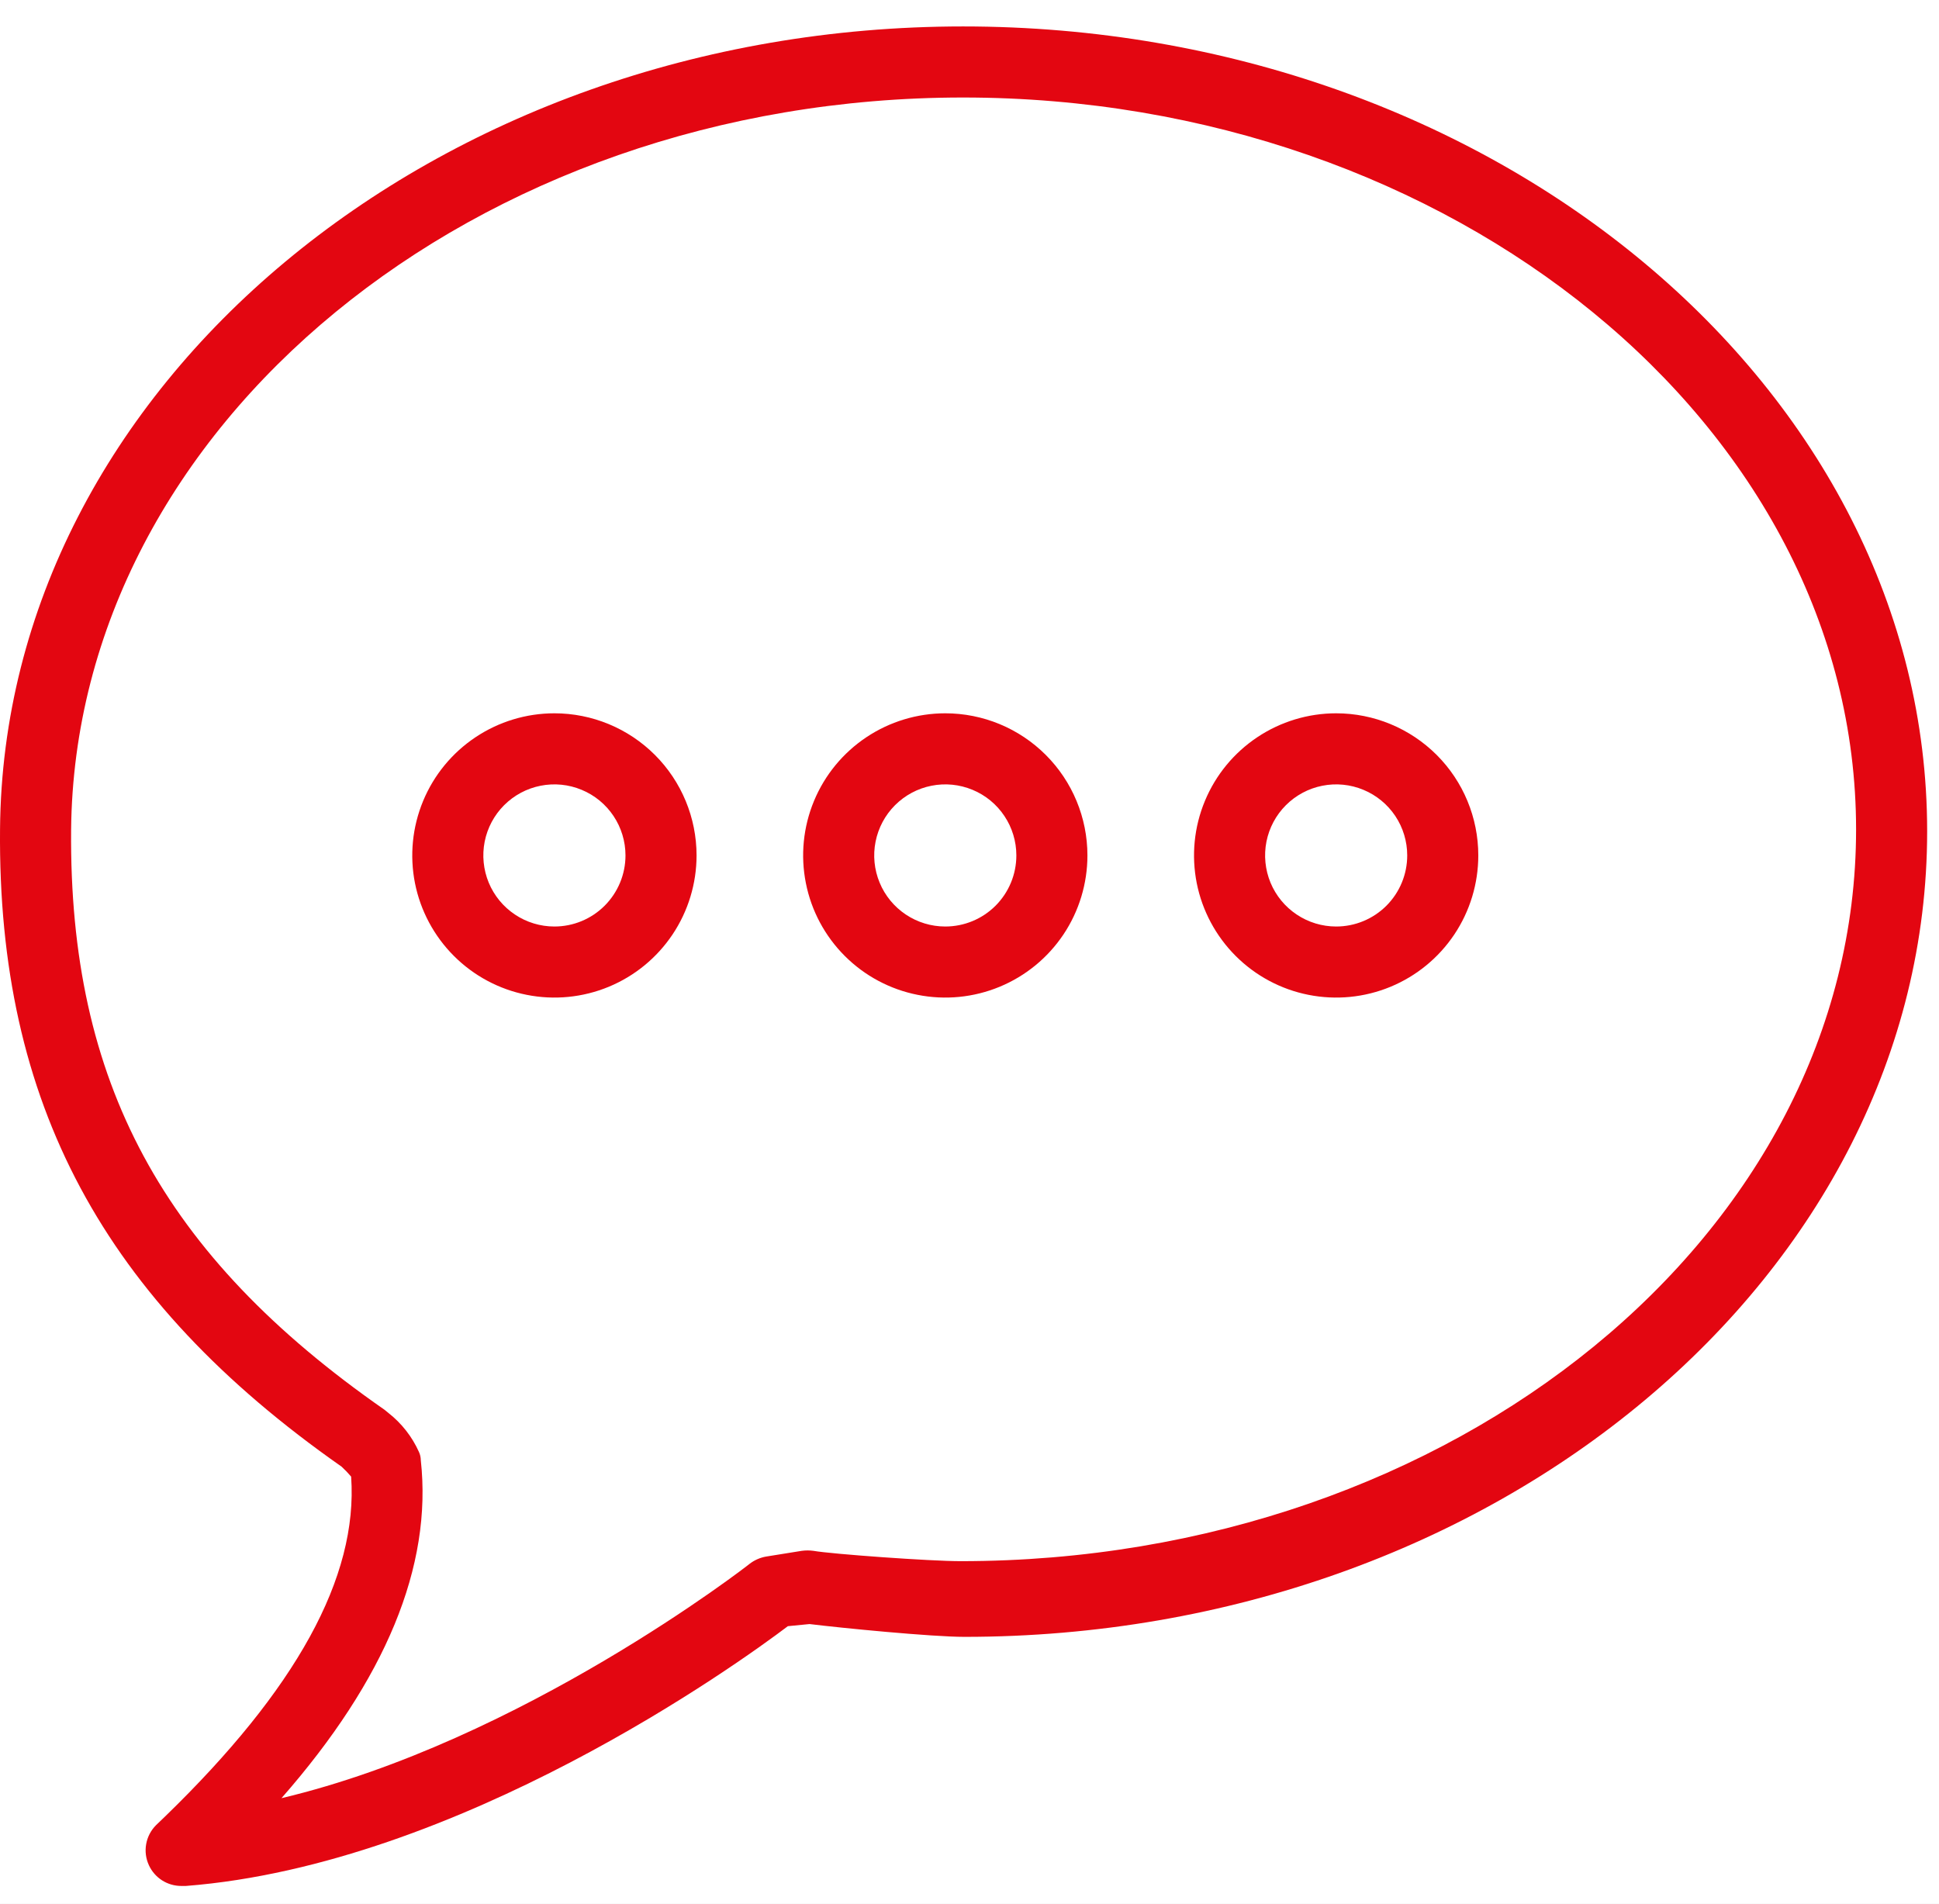 <svg width="55" height="54" viewBox="0 0 55 54" fill="none" xmlns="http://www.w3.org/2000/svg">
<rect width="55" height="54" fill="#C4C4C4"/>
<g clip-path="url(#clip0)">
<rect x="-227" y="-1624" width="320" height="3687" fill="white"/>
<rect x="-210.5" y="-99.5" width="287" height="253" rx="9.5" fill="white" stroke="#E8E8E8"/>
<path d="M27.317 0.75C12.369 0.75 0.102 10.961 0.001 23.52C-0.069 31.282 2.924 36.866 9.688 41.603C9.784 41.692 9.875 41.786 9.96 41.886C10.162 44.748 8.388 47.934 4.688 51.522L4.426 51.774C4.28 51.92 4.182 52.108 4.146 52.312C4.11 52.515 4.137 52.725 4.225 52.913C4.306 53.088 4.435 53.236 4.598 53.34C4.76 53.443 4.949 53.498 5.142 53.498H5.273C13.024 52.893 20.937 47.198 22.348 46.129L22.963 46.069C23.86 46.18 26.43 46.432 27.358 46.432C42.417 46.432 54.664 36.14 54.664 23.581C54.664 11.021 42.377 0.75 27.317 0.75ZM27.247 44.285C26.38 44.285 23.588 44.083 23.074 43.992C22.963 43.977 22.852 43.977 22.741 43.992L21.733 44.154C21.565 44.183 21.406 44.252 21.27 44.355C21.199 44.416 14.788 49.395 7.984 51.008C10.938 47.641 12.268 44.426 11.936 41.422C11.935 41.342 11.918 41.263 11.885 41.19C11.691 40.756 11.393 40.375 11.018 40.081L10.908 39.991C4.608 35.606 1.957 30.687 2.017 23.54C2.128 12.08 13.468 2.766 27.317 2.766C41.167 2.766 52.648 12.08 52.648 23.53C52.648 34.981 41.258 44.285 27.247 44.285Z" fill="#E30611"/>
<path d="M15.726 20.234C14.928 20.234 14.149 20.471 13.486 20.914C12.823 21.357 12.306 21.986 12.001 22.723C11.696 23.46 11.616 24.27 11.771 25.053C11.927 25.835 12.311 26.553 12.875 27.117C13.439 27.681 14.157 28.065 14.939 28.22C15.721 28.376 16.532 28.296 17.269 27.991C18.005 27.686 18.635 27.169 19.078 26.506C19.521 25.843 19.758 25.063 19.758 24.266C19.758 23.197 19.333 22.171 18.577 21.415C17.821 20.659 16.795 20.234 15.726 20.234ZM15.726 26.282C15.327 26.282 14.937 26.164 14.606 25.942C14.274 25.721 14.016 25.406 13.863 25.038C13.711 24.669 13.671 24.264 13.748 23.873C13.826 23.482 14.018 23.122 14.3 22.84C14.582 22.559 14.941 22.366 15.332 22.289C15.723 22.211 16.129 22.251 16.497 22.404C16.866 22.556 17.18 22.814 17.402 23.146C17.623 23.477 17.742 23.867 17.742 24.266C17.742 24.801 17.529 25.313 17.151 25.692C16.773 26.07 16.26 26.282 15.726 26.282Z" fill="#E30611"/>
<path d="M26.813 20.234C26.016 20.234 25.236 20.471 24.573 20.914C23.91 21.357 23.393 21.986 23.088 22.723C22.783 23.46 22.703 24.27 22.859 25.053C23.014 25.835 23.398 26.553 23.962 27.117C24.526 27.681 25.244 28.065 26.027 28.22C26.809 28.376 27.619 28.296 28.356 27.991C29.093 27.686 29.723 27.169 30.166 26.506C30.609 25.843 30.845 25.063 30.845 24.266C30.845 23.197 30.42 22.171 29.664 21.415C28.908 20.659 27.883 20.234 26.813 20.234ZM26.813 26.282C26.414 26.282 26.025 26.164 25.693 25.942C25.362 25.721 25.103 25.406 24.951 25.038C24.798 24.669 24.758 24.264 24.836 23.873C24.914 23.482 25.106 23.122 25.388 22.84C25.67 22.559 26.029 22.366 26.42 22.289C26.811 22.211 27.216 22.251 27.585 22.404C27.953 22.556 28.268 22.814 28.489 23.146C28.711 23.477 28.829 23.867 28.829 24.266C28.829 24.801 28.617 25.313 28.239 25.692C27.861 26.07 27.348 26.282 26.813 26.282Z" fill="#E30611"/>
<path d="M37.901 20.234C37.103 20.234 36.324 20.471 35.661 20.914C34.998 21.357 34.481 21.986 34.176 22.723C33.87 23.46 33.791 24.27 33.946 25.053C34.102 25.835 34.486 26.553 35.05 27.117C35.614 27.681 36.332 28.065 37.114 28.22C37.896 28.376 38.707 28.296 39.444 27.991C40.18 27.686 40.81 27.169 41.253 26.506C41.696 25.843 41.932 25.063 41.932 24.266C41.932 23.197 41.508 22.171 40.752 21.415C39.995 20.659 38.97 20.234 37.901 20.234ZM37.901 26.282C37.502 26.282 37.112 26.164 36.781 25.942C36.449 25.721 36.191 25.406 36.038 25.038C35.886 24.669 35.846 24.264 35.923 23.873C36.001 23.482 36.193 23.122 36.475 22.84C36.757 22.559 37.116 22.366 37.507 22.289C37.898 22.211 38.304 22.251 38.672 22.404C39.04 22.556 39.355 22.814 39.577 23.146C39.798 23.477 39.916 23.867 39.916 24.266C39.916 24.801 39.704 25.313 39.326 25.692C38.948 26.07 38.435 26.282 37.901 26.282Z" fill="#E30611"/>
</g>
<defs>
<clipPath id="clip0">
<rect x="-227" y="-1624" width="320" height="3687" fill="white"/>
</clipPath>
</defs>
</svg>
